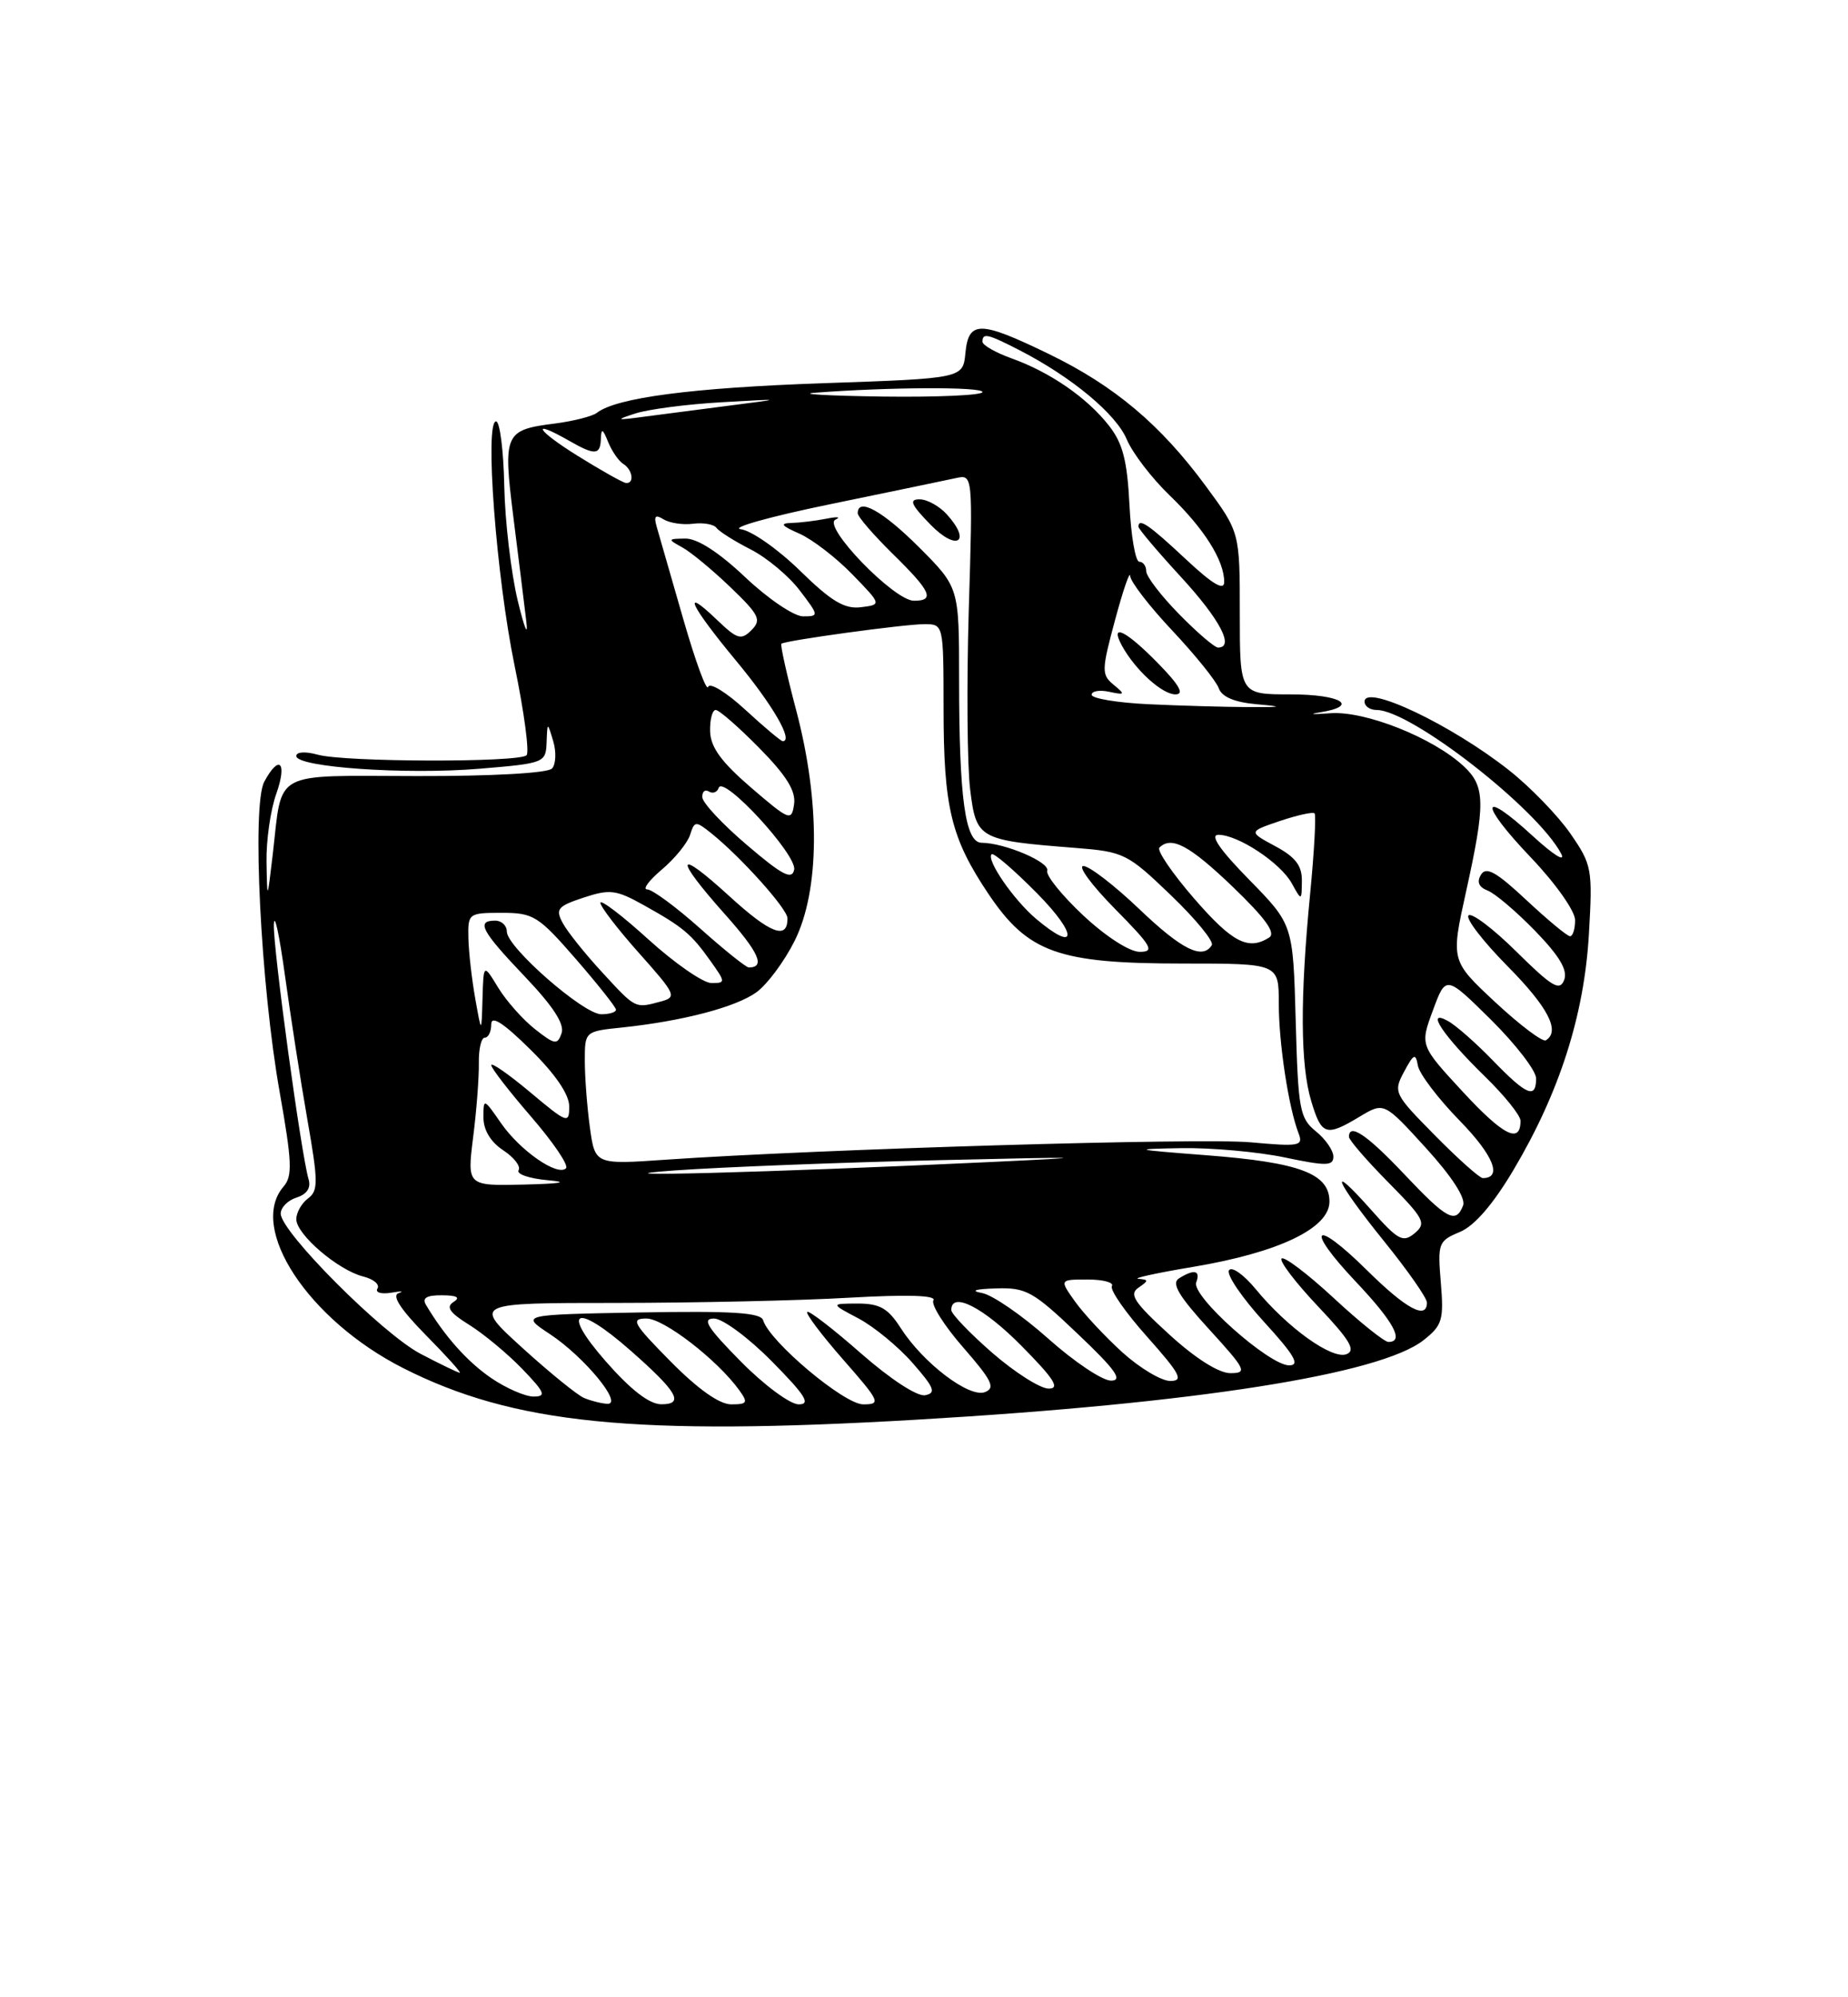 <?xml version="1.0" encoding="UTF-8" standalone="no"?>
<!DOCTYPE svg PUBLIC "-//W3C//DTD SVG 1.1//EN" "http://www.w3.org/Graphics/SVG/1.1/DTD/svg11.dtd" >
<svg xmlns="http://www.w3.org/2000/svg" xmlns:xlink="http://www.w3.org/1999/xlink" version="1.1" viewBox="0 0 237 256">
 <g >
 <path fill="currentColor"
d=" M 117.64 181.96 C 153.28 179.88 176.99 176.16 182.57 171.77 C 184.97 169.88 185.18 169.18 184.78 164.39 C 184.36 159.34 184.47 159.05 187.21 157.91 C 189.09 157.13 191.46 154.40 194.12 149.92 C 200.00 140.02 203.17 130.12 203.77 119.75 C 204.26 111.35 204.16 110.84 201.39 106.83 C 199.80 104.54 196.28 100.90 193.56 98.75 C 186.17 92.90 175.00 87.60 175.00 89.93 C 175.00 90.52 175.69 91.00 176.54 91.00 C 180.92 91.00 197.15 103.63 200.21 109.41 C 200.83 110.59 199.24 109.60 196.58 107.16 C 189.81 100.95 189.64 102.89 196.34 109.92 C 199.49 113.22 202.00 116.77 202.00 117.93 C 202.00 119.07 201.71 120.00 201.35 120.00 C 201.00 120.00 198.48 117.91 195.75 115.36 C 191.91 111.77 190.60 111.03 189.94 112.10 C 189.36 113.03 189.64 113.70 190.79 114.15 C 191.73 114.51 194.47 116.84 196.89 119.33 C 200.01 122.55 201.08 124.36 200.60 125.60 C 200.03 127.08 199.06 126.50 194.49 121.99 C 191.50 119.03 188.73 116.94 188.33 117.33 C 187.94 117.73 190.18 120.64 193.31 123.81 C 198.55 129.10 200.14 132.18 198.25 133.34 C 197.84 133.59 194.93 131.40 191.78 128.47 C 186.06 123.14 186.06 123.14 188.01 114.32 C 190.52 102.96 190.48 100.80 187.75 98.24 C 183.81 94.55 175.01 91.06 170.55 91.42 C 168.32 91.59 167.74 91.55 169.25 91.31 C 174.43 90.49 172.00 89.00 165.50 89.00 C 159.00 89.00 159.00 89.00 159.00 78.61 C 159.00 68.22 159.00 68.22 154.66 62.33 C 148.86 54.45 142.94 49.46 134.53 45.38 C 125.66 41.08 124.22 41.06 123.81 45.25 C 123.50 48.50 123.50 48.50 105.50 49.12 C 88.72 49.70 79.02 50.98 76.54 52.92 C 75.97 53.36 73.53 53.98 71.13 54.29 C 64.71 55.10 64.50 55.57 65.83 66.21 C 66.47 71.32 67.22 77.30 67.48 79.50 C 67.76 81.76 67.29 80.67 66.40 77.00 C 65.54 73.42 64.76 66.79 64.67 62.26 C 64.58 57.73 64.10 54.01 63.62 54.01 C 62.13 53.99 63.64 73.90 65.99 85.30 C 67.22 91.24 67.91 96.42 67.53 96.80 C 66.58 97.75 44.18 97.69 40.75 96.73 C 39.16 96.29 38.00 96.36 38.00 96.90 C 38.00 98.34 52.05 99.32 61.50 98.53 C 69.82 97.84 70.00 97.77 70.10 95.16 C 70.20 92.50 70.20 92.50 70.95 95.00 C 71.36 96.38 71.29 97.95 70.80 98.50 C 70.26 99.09 63.18 99.49 53.45 99.47 C 34.67 99.44 36.25 98.58 34.98 109.50 C 34.27 115.50 34.27 115.50 34.18 110.50 C 34.13 107.75 34.69 103.81 35.43 101.75 C 36.87 97.69 35.81 96.62 33.89 100.20 C 32.28 103.21 33.43 126.26 35.87 140.00 C 37.45 148.91 37.53 150.74 36.37 152.08 C 31.77 157.39 39.54 169.19 51.70 175.35 C 65.86 182.52 81.35 184.08 117.64 181.96 Z  M 74.90 179.18 C 74.03 178.81 70.46 175.91 66.98 172.75 C 60.66 167.00 60.66 167.00 79.08 167.00 C 89.21 166.99 102.63 166.70 108.91 166.33 C 116.32 165.91 120.10 166.02 119.71 166.66 C 119.37 167.20 121.10 169.93 123.54 172.72 C 127.22 176.94 127.69 177.90 126.32 178.43 C 124.30 179.21 118.37 174.69 115.50 170.20 C 113.88 167.68 112.83 167.08 110.00 167.08 C 106.50 167.09 106.50 167.09 110.10 168.99 C 112.08 170.04 115.20 172.60 117.04 174.70 C 119.83 177.88 120.09 178.55 118.64 178.83 C 117.63 179.02 114.19 176.77 110.41 173.46 C 106.84 170.32 103.73 167.93 103.52 168.15 C 103.30 168.37 105.38 171.12 108.14 174.27 C 112.88 179.67 113.02 180.00 110.70 180.00 C 108.26 180.00 98.70 171.97 97.87 169.22 C 97.57 168.24 93.91 168.01 82.11 168.22 C 66.74 168.50 66.74 168.50 70.53 171.00 C 74.96 173.93 79.99 180.04 77.88 179.93 C 77.12 179.89 75.78 179.55 74.90 179.18 Z  M 77.69 174.49 C 71.83 167.81 73.83 166.92 80.85 173.09 C 86.89 178.40 87.81 180.00 84.80 179.99 C 83.27 179.98 80.88 178.13 77.69 174.49 Z  M 86.00 174.50 C 81.17 169.61 80.83 169.00 82.91 169.00 C 85.14 169.00 92.00 174.30 94.81 178.19 C 95.96 179.79 95.85 180.00 93.77 180.00 C 92.26 180.00 89.51 178.05 86.00 174.50 Z  M 95.00 174.50 C 90.70 170.14 89.98 169.00 91.57 169.00 C 92.67 169.00 96.01 171.47 99.00 174.50 C 103.30 178.86 104.02 180.00 102.43 180.00 C 101.33 180.00 97.99 177.53 95.00 174.50 Z  M 62.98 176.62 C 59.92 174.52 57.03 171.28 54.63 167.25 C 54.10 166.37 54.71 166.00 56.69 166.02 C 58.62 166.03 59.08 166.30 58.16 166.88 C 57.16 167.51 57.66 168.25 60.16 169.80 C 62.00 170.94 65.05 173.47 66.95 175.43 C 69.89 178.48 70.10 179.00 68.43 179.00 C 67.35 179.00 64.90 177.93 62.98 176.62 Z  M 127.25 173.39 C 124.36 170.87 122.00 168.41 122.00 167.91 C 122.00 165.46 126.12 167.56 131.00 172.50 C 135.21 176.76 135.99 177.99 134.47 177.98 C 133.38 177.96 130.14 175.90 127.25 173.39 Z  M 134.45 171.59 C 131.12 168.62 127.29 165.98 125.95 165.73 C 124.39 165.44 125.03 165.22 127.72 165.14 C 131.59 165.01 132.48 165.50 138.22 170.97 C 143.05 175.55 144.04 176.94 142.50 176.96 C 141.40 176.98 137.78 174.56 134.45 171.59 Z  M 143.96 173.35 C 141.74 171.34 139.01 168.41 137.89 166.85 C 135.86 164.00 135.86 164.00 139.49 164.00 C 141.49 164.00 142.88 164.38 142.60 164.84 C 142.31 165.31 144.34 168.23 147.12 171.34 C 151.37 176.12 151.84 177.00 150.08 177.00 C 148.94 177.00 146.19 175.36 143.96 173.35 Z  M 53.95 173.53 C 49.07 170.99 36.00 157.89 36.00 155.55 C 36.00 154.77 36.92 153.84 38.04 153.49 C 39.36 153.07 39.90 152.25 39.58 151.17 C 38.63 148.02 35.01 121.50 35.12 118.50 C 35.19 116.85 35.82 119.78 36.54 125.00 C 37.26 130.22 38.55 138.55 39.42 143.50 C 40.82 151.49 40.83 152.62 39.50 153.61 C 38.68 154.22 38.00 155.42 38.00 156.27 C 38.00 158.22 43.36 162.80 46.57 163.61 C 47.90 163.94 48.73 164.63 48.41 165.15 C 48.09 165.66 48.88 165.90 50.17 165.69 C 51.45 165.47 51.88 165.49 51.13 165.74 C 50.21 166.04 51.35 167.80 54.59 171.10 C 57.25 173.79 59.22 175.98 58.96 175.95 C 58.71 175.93 56.45 174.84 53.95 173.53 Z  M 149.94 171.03 C 145.46 166.94 144.76 165.89 146.00 165.05 C 147.33 164.14 147.33 164.02 146.00 163.91 C 145.18 163.85 148.32 163.16 153.00 162.38 C 163.99 160.54 170.50 157.43 170.50 154.01 C 170.50 150.42 166.69 148.99 154.71 148.07 C 145.26 147.34 145.02 147.28 151.50 147.16 C 155.35 147.10 161.31 147.63 164.75 148.35 C 170.10 149.47 171.00 149.46 171.00 148.24 C 171.00 147.46 169.99 146.00 168.75 145.00 C 166.68 143.32 166.48 142.22 166.17 130.84 C 165.83 118.50 165.83 118.50 160.20 112.75 C 156.42 108.90 155.12 107.00 156.26 107.00 C 158.77 107.00 164.20 110.58 165.66 113.21 C 166.93 115.50 166.93 115.50 166.96 112.91 C 166.99 110.96 166.14 109.85 163.55 108.46 C 160.10 106.60 160.10 106.60 164.14 105.23 C 166.37 104.48 168.37 104.04 168.59 104.25 C 168.80 104.47 168.55 109.12 168.02 114.57 C 166.72 127.93 166.76 136.48 168.16 141.13 C 169.48 145.54 170.06 145.72 174.38 143.12 C 177.50 141.25 177.50 141.25 182.86 147.13 C 186.19 150.78 187.99 153.57 187.64 154.50 C 186.71 156.91 185.59 156.32 180.09 150.50 C 175.31 145.44 173.00 143.89 173.00 145.72 C 173.00 146.11 175.27 148.74 178.05 151.55 C 182.66 156.22 182.96 156.79 181.42 158.07 C 179.93 159.31 179.30 158.97 175.87 155.10 C 170.10 148.60 171.20 151.29 177.50 159.09 C 180.53 162.83 183.00 166.37 183.00 166.95 C 183.00 169.21 180.34 167.78 175.31 162.81 C 168.45 156.03 167.26 157.28 173.89 164.29 C 178.75 169.43 180.14 172.00 178.06 172.00 C 177.54 172.00 174.37 169.46 171.03 166.36 C 167.68 163.26 164.68 160.99 164.36 161.31 C 164.04 161.63 166.14 164.38 169.02 167.43 C 173.13 171.77 173.92 173.09 172.68 173.57 C 170.83 174.28 165.14 170.21 161.05 165.24 C 159.50 163.36 157.95 162.27 157.61 162.82 C 157.27 163.38 159.29 166.34 162.09 169.41 C 166.02 173.71 166.77 175.00 165.33 175.00 C 162.74 175.00 152.75 166.09 153.41 164.37 C 154.00 162.82 153.14 162.63 151.19 163.86 C 150.20 164.49 151.18 166.13 155.04 170.35 C 159.80 175.56 160.01 176.00 157.79 176.00 C 156.30 176.00 153.31 174.11 149.94 171.03 Z  M 60.68 145.75 C 61.12 142.31 61.44 138.04 61.41 136.25 C 61.38 134.46 61.72 133.00 62.17 133.00 C 62.63 133.00 63.00 132.23 63.00 131.29 C 63.00 130.10 64.53 131.08 68.00 134.50 C 71.22 137.67 73.00 140.27 73.00 141.81 C 73.00 144.07 72.76 143.99 68.00 140.00 C 65.25 137.70 63.00 136.13 63.00 136.52 C 63.00 136.91 65.31 139.89 68.13 143.15 C 70.95 146.41 72.96 149.37 72.59 149.74 C 71.51 150.82 66.69 147.48 64.25 143.95 C 62.03 140.75 62.00 140.74 62.00 143.24 C 62.00 144.84 62.93 146.38 64.53 147.43 C 65.92 148.34 66.81 149.49 66.51 149.99 C 66.20 150.48 67.88 151.06 70.23 151.27 C 73.05 151.52 72.02 151.71 67.20 151.83 C 59.90 152.00 59.90 152.00 60.68 145.75 Z  M 86.50 150.02 C 92.55 149.59 107.85 148.99 120.50 148.70 C 139.85 148.25 140.88 148.29 127.00 148.94 C 98.76 150.28 73.79 150.94 86.50 150.02 Z  M 184.03 145.53 C 178.78 140.22 178.67 139.99 180.06 137.38 C 181.31 135.05 181.55 134.94 181.84 136.59 C 182.03 137.64 184.44 140.82 187.21 143.65 C 191.55 148.10 192.71 151.00 190.16 151.00 C 189.76 151.00 187.00 148.54 184.03 145.53 Z  M 75.65 144.50 C 75.29 141.87 75.00 138.03 75.00 135.96 C 75.00 132.20 75.01 132.19 79.75 131.70 C 87.53 130.88 94.34 129.10 97.00 127.19 C 98.38 126.20 100.58 123.24 101.90 120.61 C 105.13 114.16 105.22 102.85 102.13 91.12 C 100.91 86.52 100.05 82.64 100.21 82.51 C 100.72 82.09 115.98 80.00 118.54 80.00 C 121.00 80.00 121.00 80.00 121.01 90.75 C 121.01 103.53 121.96 107.42 126.78 114.60 C 131.85 122.12 135.72 123.50 151.75 123.50 C 164.00 123.50 164.00 123.50 164.00 128.61 C 164.00 133.72 165.25 141.93 166.54 145.27 C 167.17 146.89 166.65 146.98 160.36 146.41 C 153.88 145.83 105.14 147.28 85.40 148.64 C 76.31 149.27 76.31 149.27 75.65 144.50 Z  M 187.65 139.99 C 182.10 133.99 182.10 133.99 183.77 129.49 C 185.43 124.99 185.43 124.99 191.22 130.71 C 194.40 133.86 197.00 137.24 197.00 138.22 C 197.00 140.90 195.80 140.41 191.45 135.92 C 189.28 133.68 186.68 131.39 185.67 130.85 C 182.73 129.24 185.08 132.75 190.42 137.96 C 192.94 140.41 195.00 142.97 195.00 143.65 C 195.00 146.66 192.82 145.57 187.65 139.99 Z  M 68.60 131.90 C 67.05 130.68 64.93 128.29 63.89 126.59 C 62.01 123.50 62.01 123.50 61.88 128.00 C 61.75 132.50 61.75 132.50 60.95 128.00 C 60.51 125.53 60.11 122.04 60.07 120.25 C 60.00 117.07 60.09 117.00 64.35 117.00 C 68.41 117.00 69.04 117.39 73.85 122.92 C 76.68 126.18 79.00 129.10 79.00 129.42 C 79.00 129.74 78.15 130.00 77.11 130.00 C 74.83 130.00 65.00 121.40 65.00 119.41 C 65.00 118.63 64.33 118.00 63.50 118.00 C 61.03 118.00 61.73 119.32 67.31 125.17 C 70.94 128.98 72.43 131.27 72.02 132.43 C 71.49 133.96 71.15 133.91 68.60 131.90 Z  M 77.24 124.64 C 75.03 122.25 72.74 119.39 72.16 118.29 C 71.21 116.52 71.51 116.15 74.84 115.05 C 78.21 113.94 79.02 114.04 82.55 116.01 C 87.61 118.83 88.65 119.70 91.11 123.16 C 93.07 125.91 93.07 126.00 91.24 126.00 C 90.19 126.00 86.56 123.49 83.17 120.42 C 79.78 117.34 77.00 115.23 77.00 115.72 C 77.00 116.20 79.24 119.12 81.98 122.19 C 86.70 127.48 86.84 127.81 84.73 128.37 C 81.42 129.26 81.56 129.33 77.24 124.64 Z  M 89.79 119.00 C 86.70 116.25 83.65 114.00 83.01 114.00 C 82.37 114.00 83.21 112.86 84.87 111.46 C 86.53 110.06 88.16 108.06 88.50 107.01 C 89.07 105.21 89.21 105.20 91.22 106.80 C 95.05 109.88 100.97 116.48 100.99 117.69 C 101.02 120.51 98.81 119.68 93.59 114.91 C 86.66 108.58 86.34 109.74 92.96 117.17 C 97.34 122.08 98.20 124.00 96.03 124.00 C 95.68 124.00 92.87 121.75 89.79 119.00 Z  M 138.93 117.34 C 136.19 114.77 134.10 112.19 134.30 111.60 C 134.66 110.51 128.86 108.04 125.89 108.02 C 123.78 108.00 123.00 102.32 123.00 87.00 C 123.00 75.29 123.00 75.29 117.86 70.14 C 113.19 65.48 110.00 63.71 110.00 65.79 C 110.00 66.23 112.03 68.57 114.50 71.00 C 119.41 75.81 119.94 77.00 117.21 77.00 C 114.66 77.00 105.40 67.42 107.15 66.60 C 107.89 66.26 107.38 66.20 106.00 66.48 C 104.62 66.75 102.60 67.00 101.50 67.03 C 99.97 67.07 100.20 67.38 102.50 68.39 C 104.15 69.11 107.21 71.46 109.29 73.60 C 113.08 77.50 113.08 77.50 110.40 77.83 C 108.31 78.09 106.61 77.07 102.61 73.16 C 99.80 70.41 96.38 68.01 95.00 67.83 C 93.62 67.65 98.80 66.20 106.50 64.62 C 114.20 63.03 121.46 61.53 122.63 61.27 C 124.76 60.81 124.77 60.85 124.24 78.21 C 123.96 87.79 124.04 98.13 124.42 101.20 C 125.21 107.56 125.48 107.70 137.94 108.68 C 144.14 109.17 144.60 109.40 150.16 114.74 C 153.34 117.79 155.70 120.67 155.41 121.14 C 154.23 123.05 151.56 121.73 146.09 116.50 C 142.91 113.47 139.70 111.00 138.94 111.00 C 138.19 111.00 140.01 113.47 143.00 116.50 C 147.71 121.27 148.13 122.00 146.17 122.00 C 144.86 122.00 141.82 120.04 138.93 117.34 Z  M 121.43 65.93 C 120.47 64.87 118.90 64.00 117.93 64.00 C 116.54 64.00 116.83 64.68 119.34 67.25 C 122.71 70.71 124.65 69.48 121.43 65.93 Z  M 153.12 115.14 C 150.33 111.92 148.34 109.00 148.69 108.64 C 150.23 107.11 152.56 108.36 158.11 113.68 C 162.31 117.72 163.66 119.60 162.76 120.17 C 160.08 121.87 158.02 120.79 153.12 115.14 Z  M 132.85 117.75 C 129.97 115.30 126.46 110.21 127.17 109.49 C 127.42 109.25 130.05 111.51 133.02 114.52 C 138.29 119.85 138.16 122.24 132.85 117.75 Z  M 95.82 108.33 C 92.69 105.67 90.10 102.91 90.07 102.19 C 90.03 101.47 90.41 101.14 90.91 101.45 C 91.42 101.76 91.98 101.55 92.17 100.98 C 92.74 99.28 102.23 109.58 101.85 111.47 C 101.57 112.82 100.33 112.18 95.82 108.33 Z  M 96.32 100.95 C 92.51 97.67 91.13 95.78 91.07 93.75 C 91.03 92.24 91.35 91.00 91.79 91.00 C 92.22 91.00 94.73 93.19 97.37 95.87 C 100.86 99.41 102.08 101.38 101.84 103.07 C 101.51 105.29 101.28 105.20 96.32 100.95 Z  M 95.57 90.96 C 93.16 88.74 91.02 87.43 90.82 88.04 C 90.61 88.66 89.18 84.74 87.62 79.33 C 86.07 73.92 84.55 68.64 84.24 67.59 C 83.82 66.14 84.02 65.90 85.09 66.56 C 85.87 67.04 87.57 67.30 88.89 67.13 C 90.20 66.96 91.55 67.20 91.89 67.66 C 92.22 68.12 94.19 69.36 96.25 70.41 C 98.32 71.46 101.15 73.82 102.55 75.66 C 105.04 78.92 105.05 79.00 102.99 79.00 C 101.83 79.00 98.50 76.75 95.59 74.00 C 92.21 70.80 89.44 69.01 87.90 69.03 C 85.61 69.06 85.59 69.11 87.50 70.16 C 88.60 70.76 91.38 73.06 93.68 75.27 C 97.38 78.82 97.69 79.45 96.37 80.77 C 95.05 82.09 94.55 81.94 91.94 79.44 C 87.28 74.98 88.51 77.59 94.41 84.70 C 99.10 90.35 101.80 95.00 100.38 95.00 C 100.15 95.00 97.98 93.18 95.57 90.96 Z  M 147.25 90.26 C 143.26 90.07 140.00 89.52 140.00 89.05 C 140.00 88.58 141.01 88.40 142.25 88.67 C 144.29 89.10 144.34 89.02 142.82 87.77 C 141.25 86.47 141.26 85.93 143.01 79.44 C 144.04 75.62 144.91 73.10 144.94 73.82 C 144.97 74.55 147.40 77.70 150.34 80.82 C 153.28 83.95 155.95 87.26 156.29 88.19 C 156.69 89.33 158.30 90.01 161.20 90.27 C 164.72 90.58 164.50 90.65 160.00 90.63 C 156.97 90.61 151.24 90.45 147.25 90.26 Z  M 148.50 85.00 C 144.41 80.82 142.26 79.76 143.88 82.75 C 145.57 85.85 149.03 89.00 150.74 89.00 C 151.92 89.00 151.27 87.83 148.50 85.00 Z  M 151.21 78.71 C 148.89 76.35 147.00 73.88 147.00 73.21 C 147.00 72.55 146.60 72.00 146.11 72.00 C 145.62 72.00 145.05 68.72 144.85 64.71 C 144.56 59.01 143.99 56.80 142.20 54.53 C 139.39 50.96 134.70 47.72 129.75 45.94 C 127.69 45.20 126.00 44.24 126.00 43.80 C 126.00 42.63 126.67 42.79 130.79 44.91 C 137.44 48.33 143.13 53.06 144.50 56.31 C 145.24 58.07 147.72 61.30 150.01 63.50 C 154.43 67.76 157.00 71.83 157.00 74.59 C 157.00 75.77 155.53 74.90 152.04 71.64 C 147.36 67.26 146.00 66.33 146.00 67.51 C 146.00 67.79 148.47 70.71 151.50 74.00 C 156.46 79.40 158.35 83.00 156.21 83.00 C 155.77 83.00 153.52 81.07 151.21 78.71 Z  M 74.04 58.40 C 68.76 55.11 67.94 53.61 73.00 56.50 C 76.30 58.39 76.99 58.34 77.06 56.25 C 77.11 54.85 77.30 54.93 77.99 56.65 C 78.47 57.83 79.34 59.09 79.93 59.46 C 81.15 60.21 81.39 62.05 80.25 61.90 C 79.84 61.84 77.04 60.27 74.04 58.40 Z  M 81.50 52.99 C 83.15 52.46 88.10 51.81 92.50 51.56 C 100.50 51.10 100.50 51.10 93.68 51.97 C 89.92 52.46 84.97 53.10 82.68 53.40 C 78.97 53.90 78.84 53.85 81.50 52.99 Z  M 104.50 50.34 C 114.01 49.61 126.00 49.56 126.00 50.25 C 126.00 50.66 120.26 50.92 113.25 50.83 C 106.24 50.73 102.30 50.51 104.50 50.34 Z "/>
</g>
</svg>